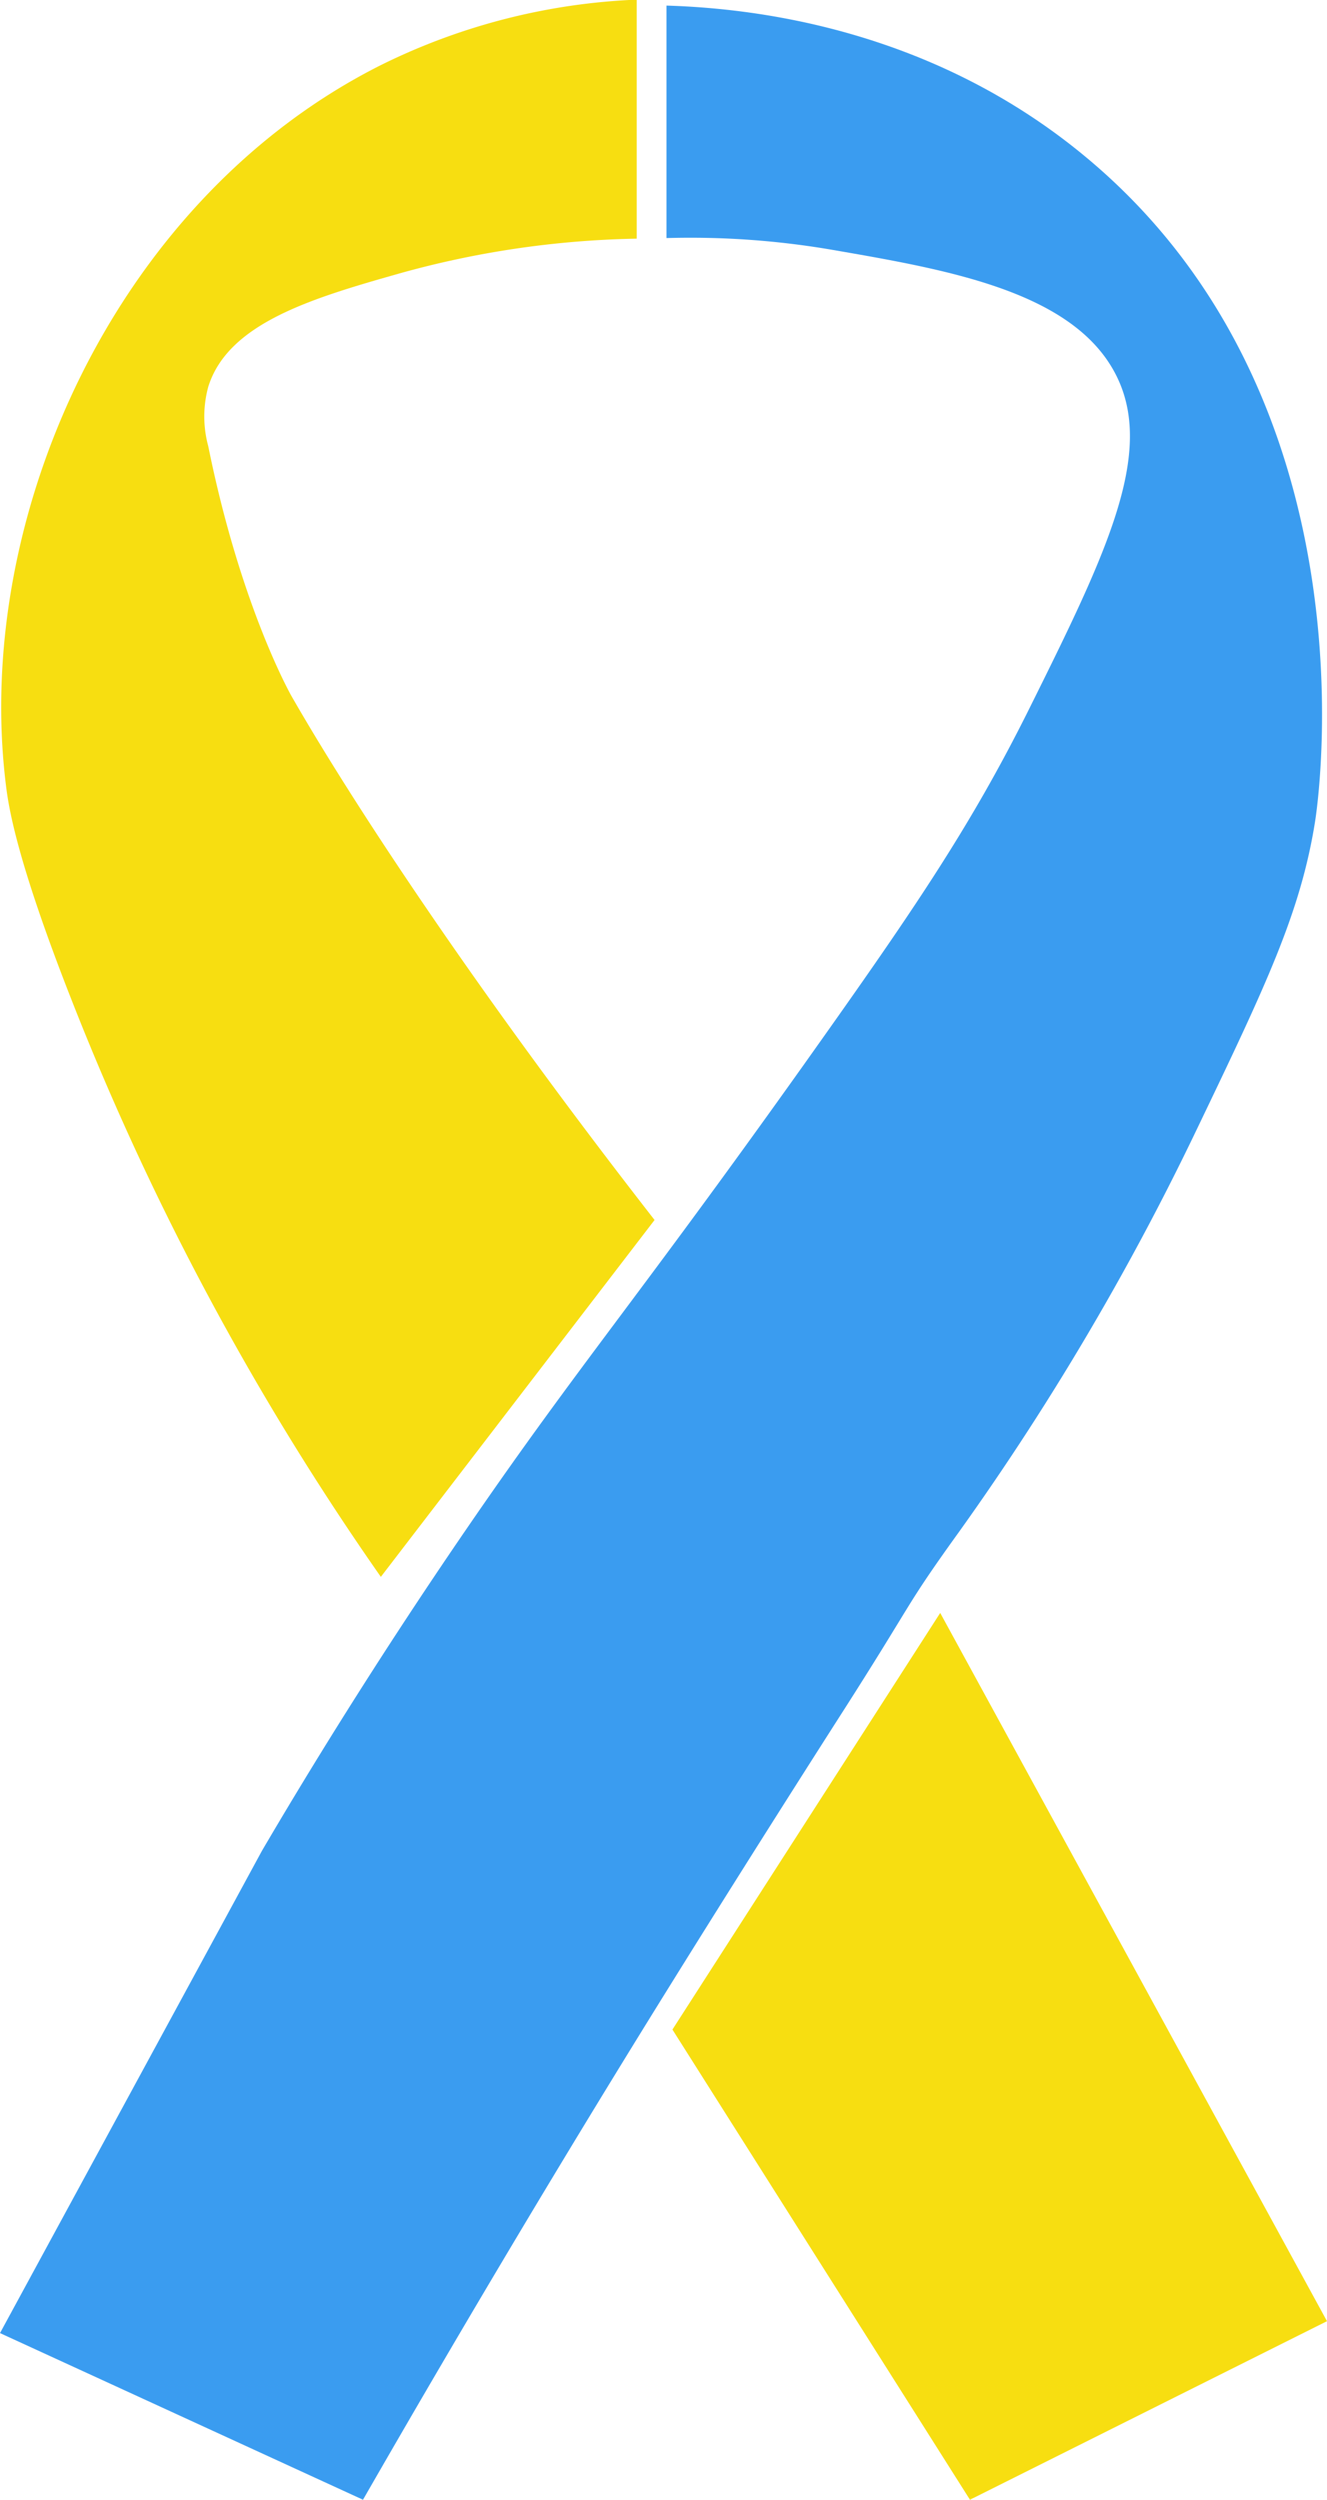 <svg id="Capa_1" data-name="Capa 1" xmlns="http://www.w3.org/2000/svg" viewBox="0 0 111.5 210"><defs><style>.cls-1{fill:#3a9cf0;}.cls-2{fill:#f7de11;}</style></defs><title>logo</title><path class="cls-1" d="M77.78,242.53c9.36-16.29,17.35-29.52,23.38-39.3,7.18-11.63,14.38-22.92,17.12-27.2,5.67-8.88,5-8.4,9-14a225.33,225.33,0,0,0,20.5-34.5c5.86-12.21,8.78-18.31,10-26,0.33-2.08,5.1-35.8-19.5-56C125,34.61,109.87,33.2,103.28,33V52.53a70.45,70.45,0,0,1,14,1c9.42,1.63,19.7,3.4,23.5,10s-0.39,15.2-7,28.5c-5.07,10.2-10,17.33-19,30-14,19.67-18.8,25.12-28,38.5-8.06,11.73-14,21.53-17.5,27.5l-22,40.5Z" transform="translate(-47.28 -32.53)"/><path class="cls-2" d="M128.78,242.53l-25-39.5,22.5-35,32.5,59.5Z" transform="translate(-47.28 -32.53)"/><path class="cls-2" d="M79.28,165a232.76,232.76,0,0,1-26-48.5c-4.68-11.91-5.29-16.3-5.5-18C45,76.11,56.87,49.27,79.28,38a53.27,53.27,0,0,1,21.5-5.5V52.58a79,79,0,0,0-20,2.94c-7.3,2.07-14.33,4.16-16,9.5a9.51,9.51,0,0,0,0,5c2.74,13.56,7,21,7,21,5.1,8.9,15.48,24.72,30.5,44Z" transform="translate(-47.28 -32.53)"/></svg>